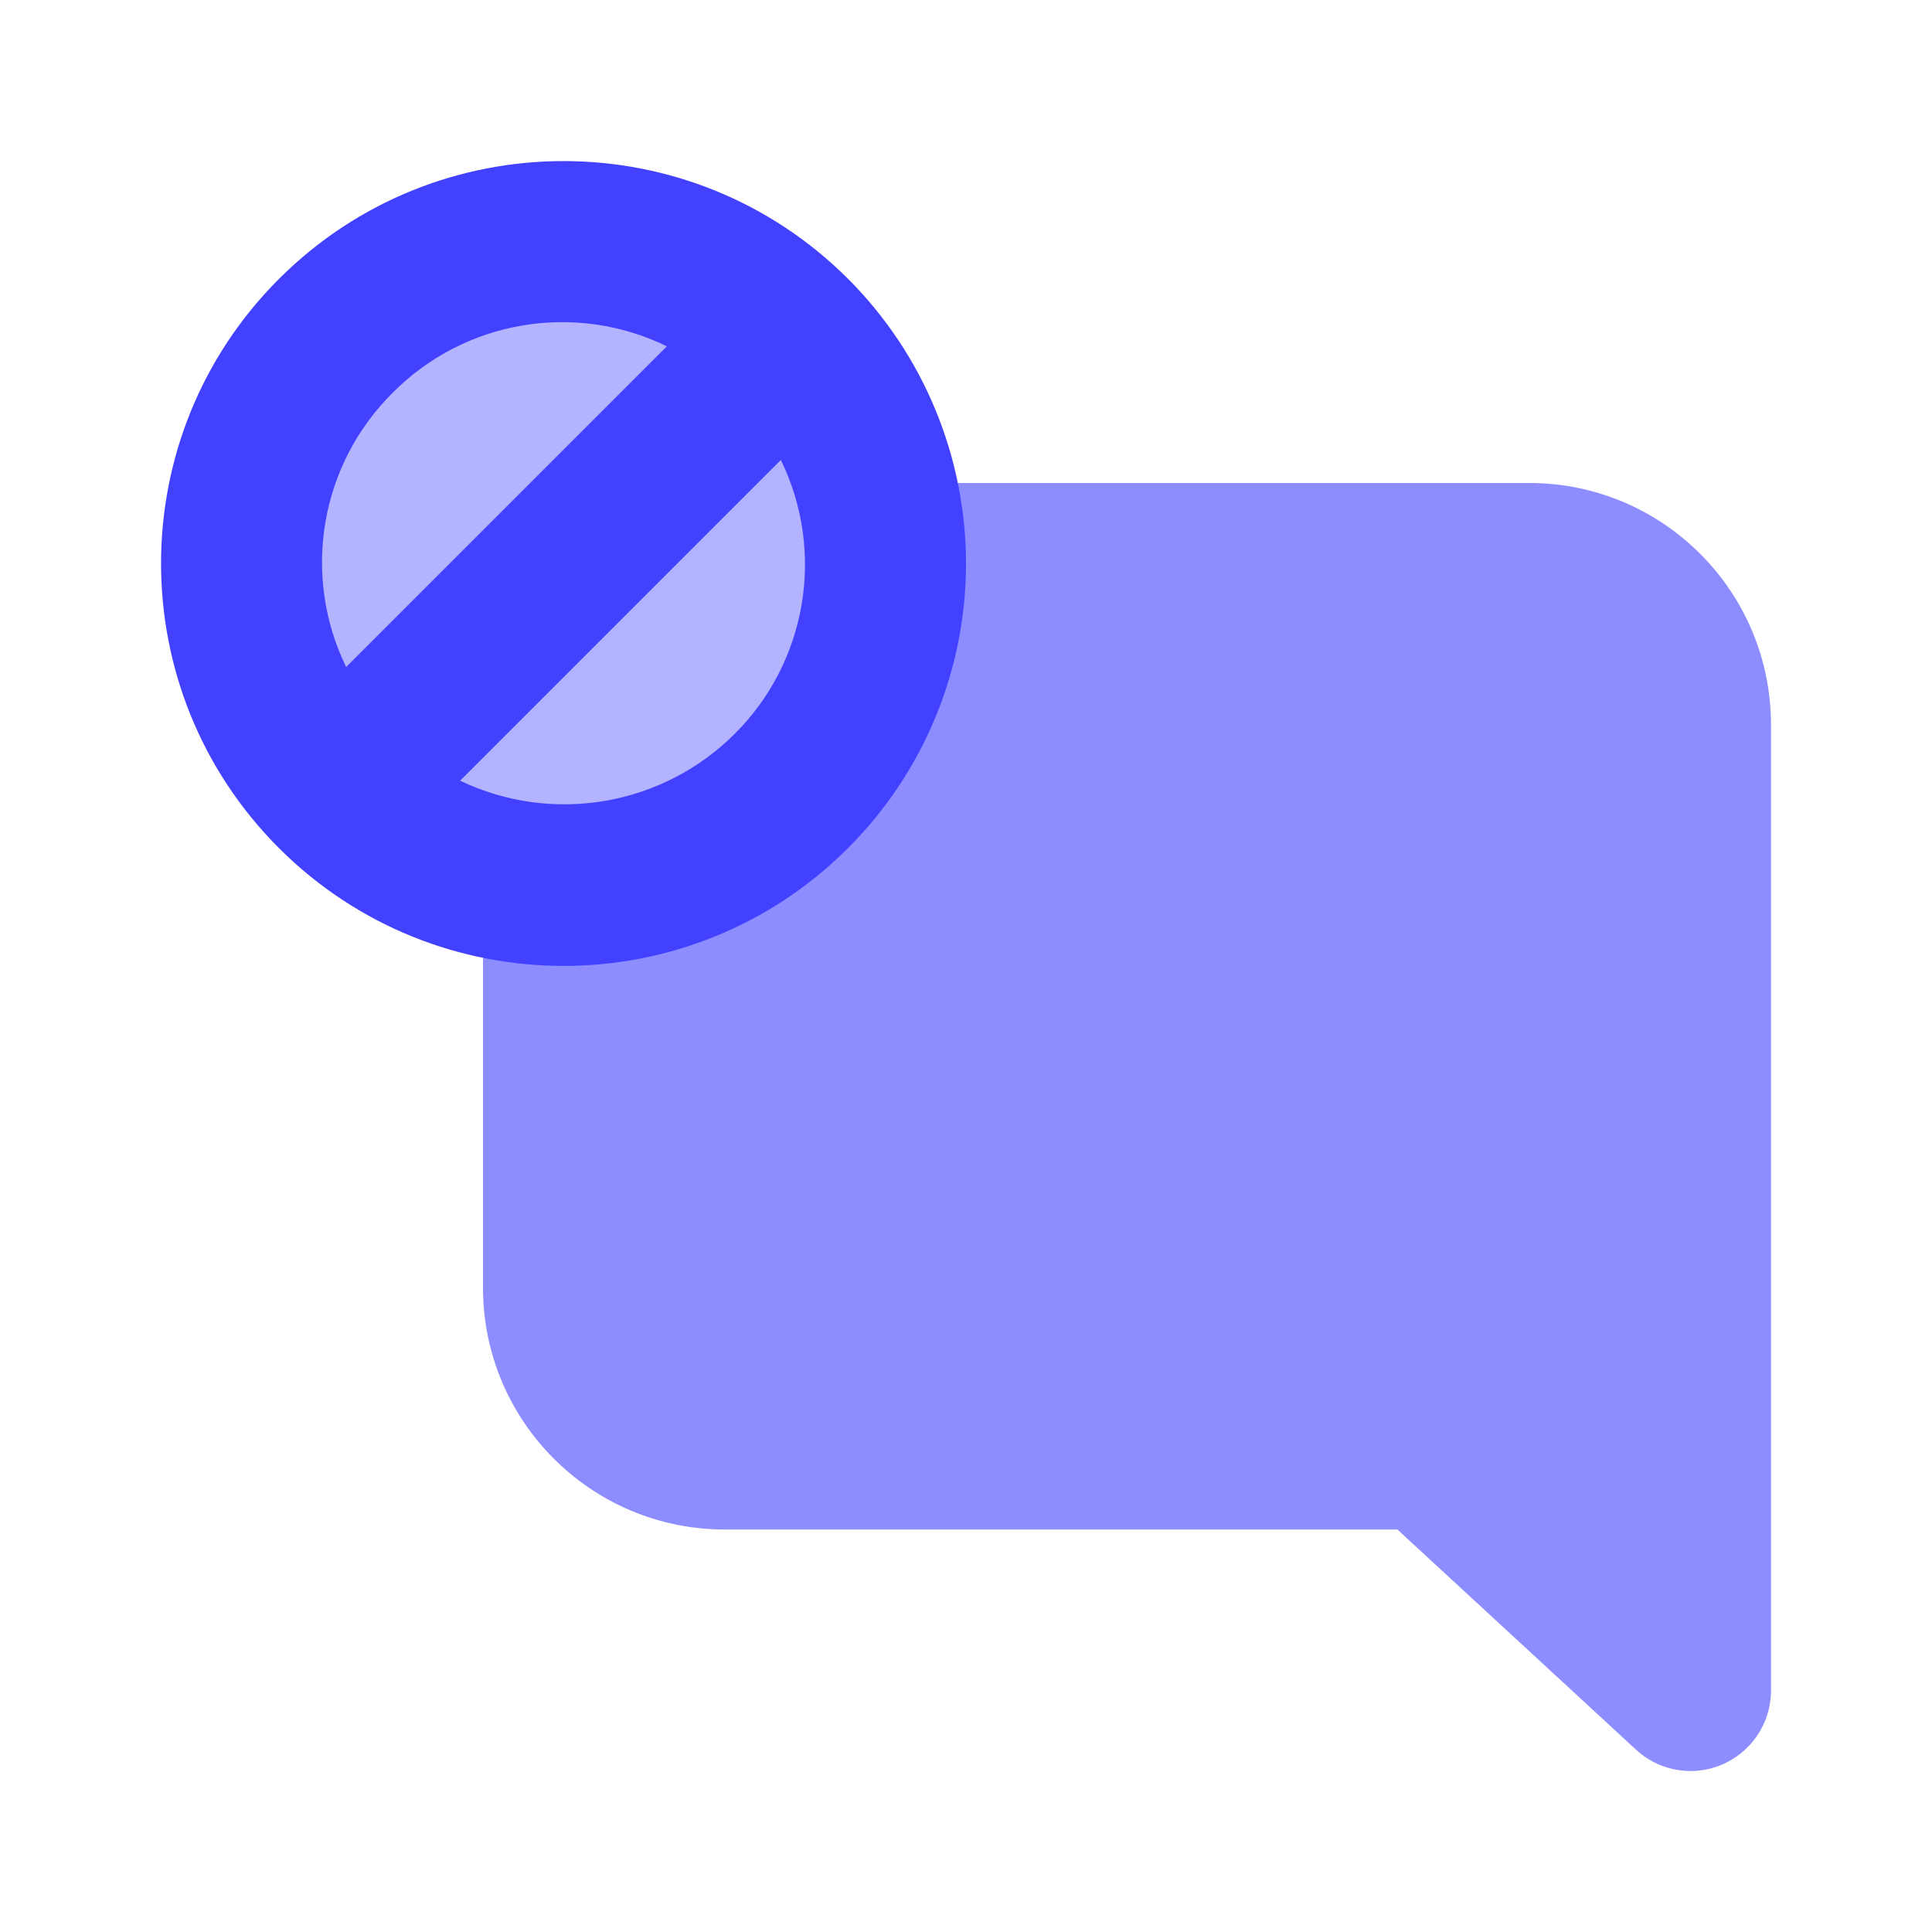 <svg xmlns="http://www.w3.org/2000/svg" enable-background="new 0 0 24 24" viewBox="0 0 24 24"><circle cx="7" cy="7" r="4" fill="#b3b3ff"/><path fill="#8d8dff" d="M19,6h-8.141C10.942,6.321,11,6.653,11,7c0,2.209-1.791,4-4,4c-0.347,0-0.679-0.058-1-0.141V16c0.002,1.656,1.344,2.998,3,3h8.359l2.963,2.734C20.506,21.905,20.748,22,21,22c0.552-0,1-0.448,1-1V9C21.998,7.344,20.656,6.002,19,6z"/><path fill="#4141ff" d="M10.536,3.465C8.583,1.513,5.418,1.513,3.465,3.465s-1.952,5.118,0,7.07s5.118,1.952,7.07-0C11.473,9.597,12,8.326,12,7C11.999,5.674,11.473,4.403,10.536,3.465z M4.878,4.879c0.895-0.902,2.264-1.134,3.406-0.577L4.3,8.286C3.743,7.143,3.976,5.773,4.878,4.879H4.878z M9.122,9.121c-0.899,0.893-2.263,1.124-3.406,0.577L9.7,5.714c0.557,1.142,0.324,2.512-0.578,3.407H9.122z"/></svg>